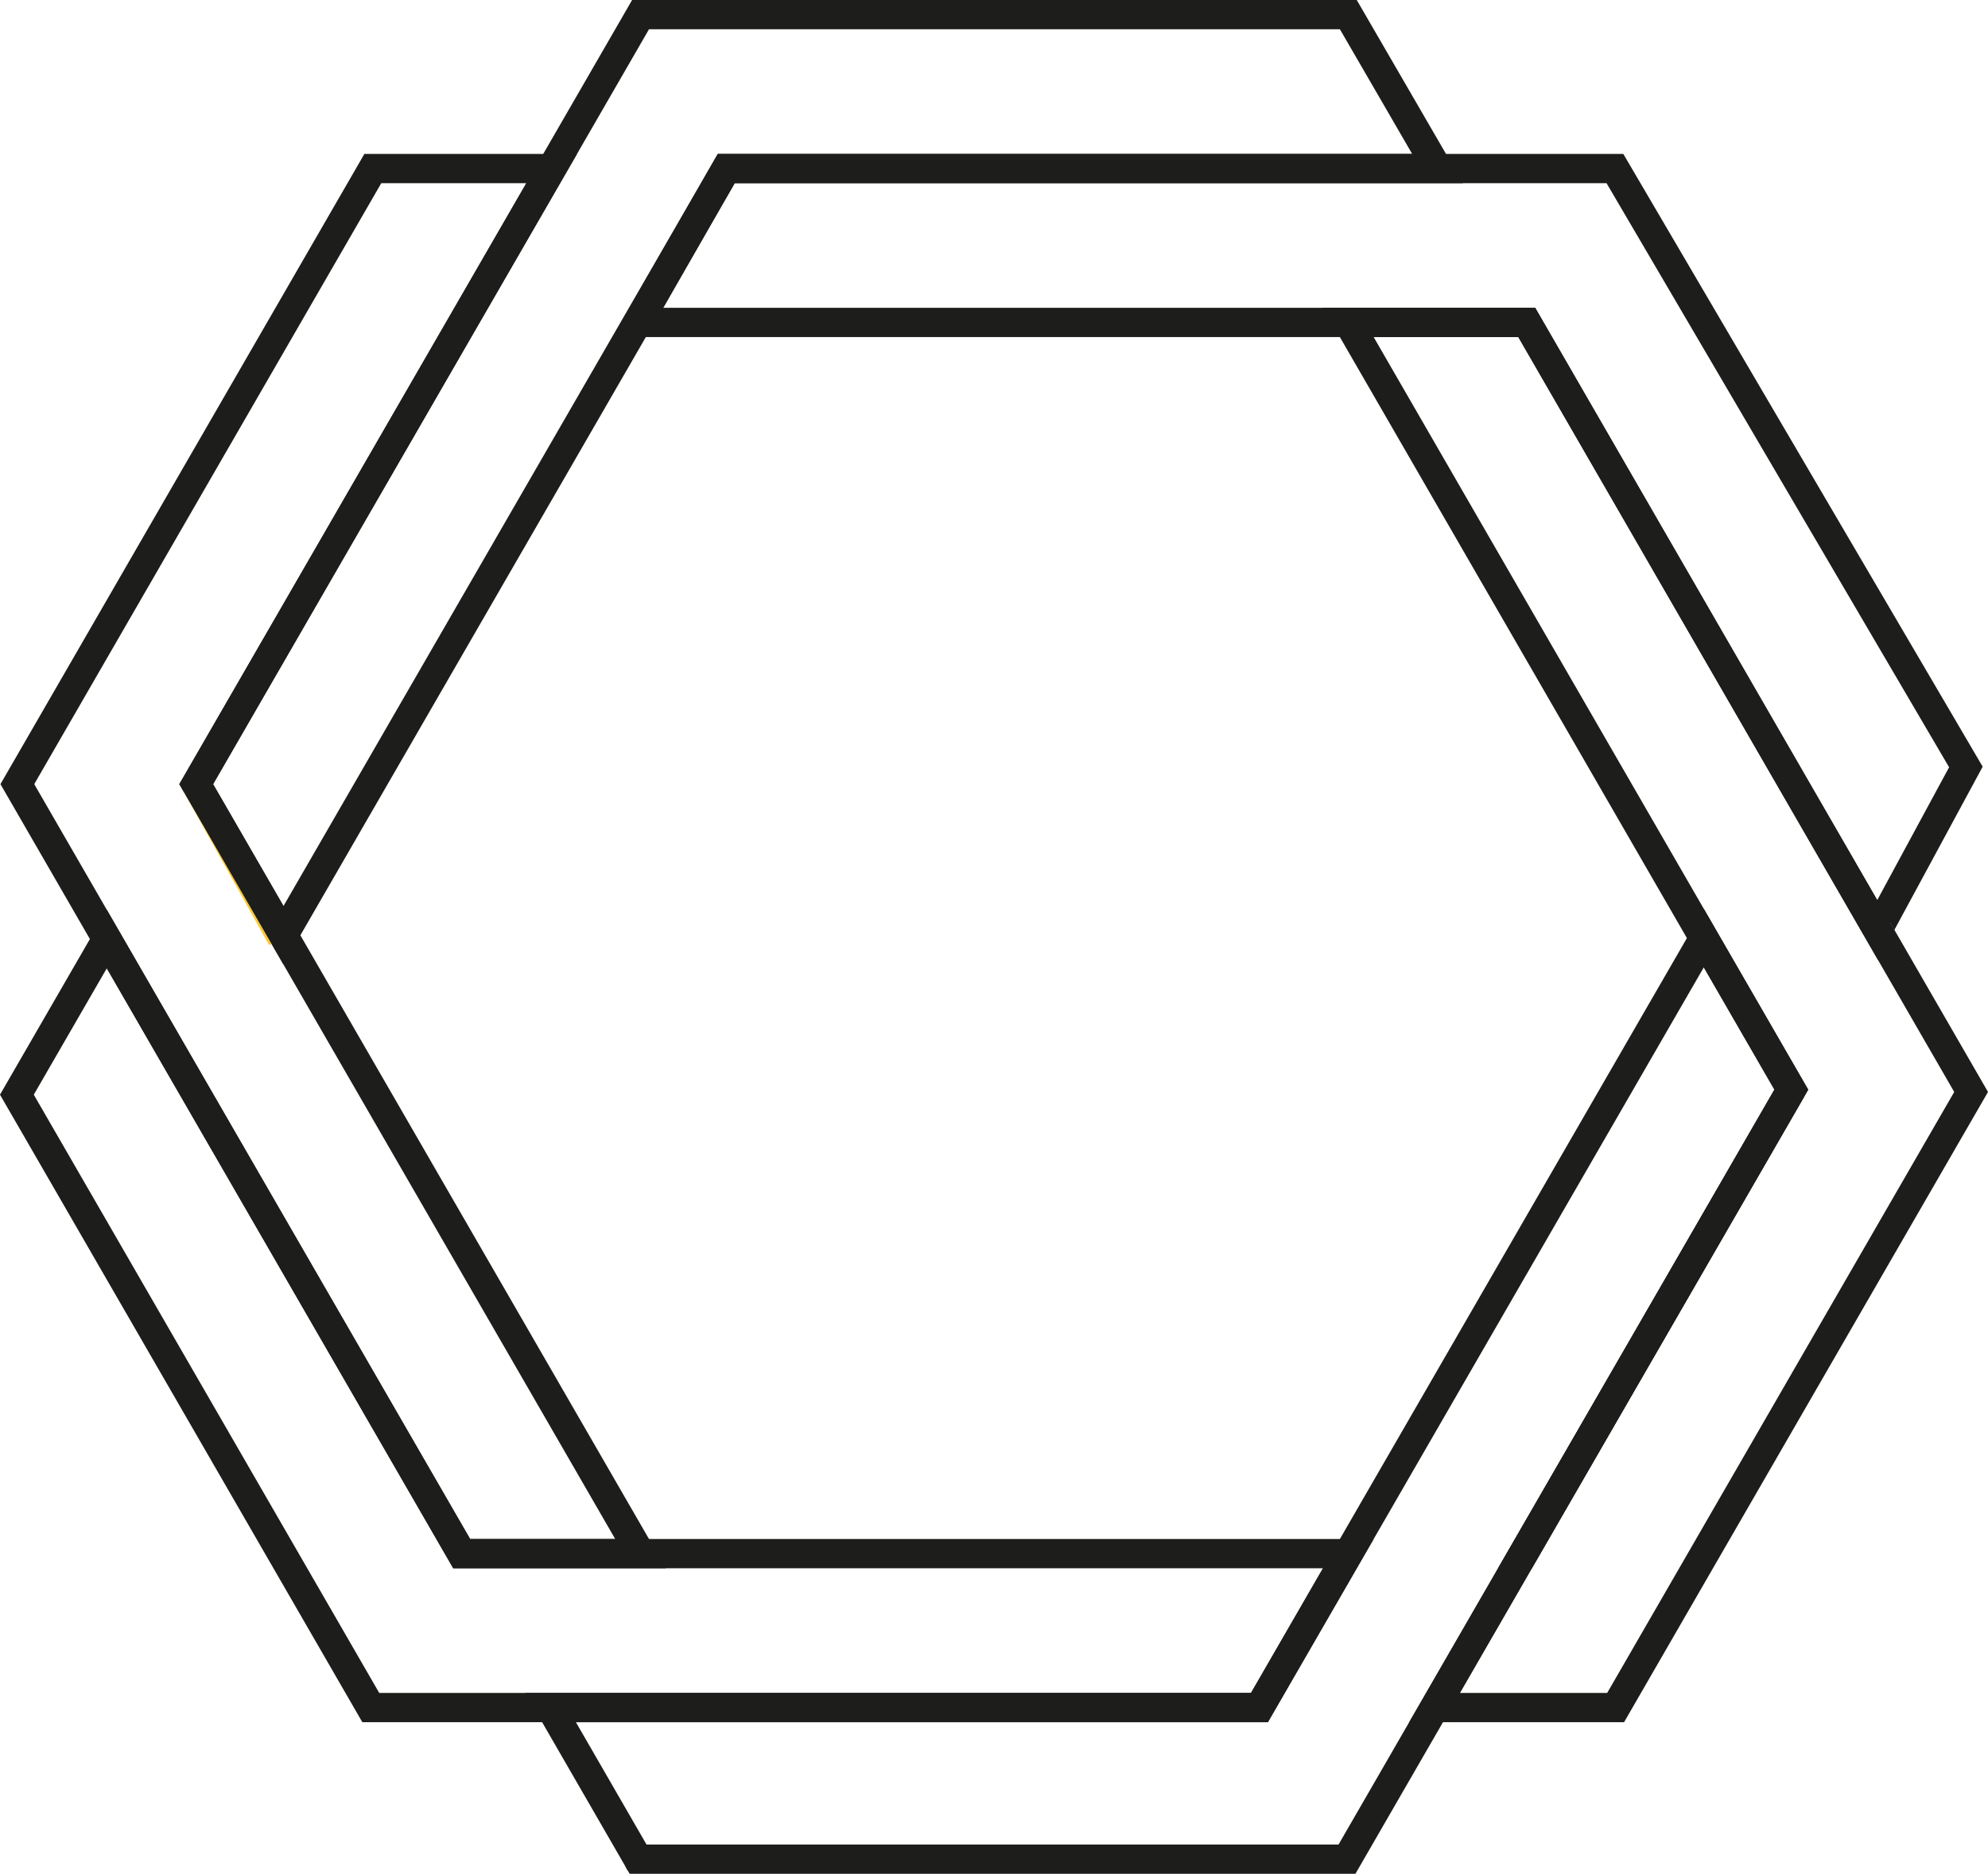 <svg id="lineas" xmlns="http://www.w3.org/2000/svg" viewBox="0 0 475.59 448.34"><defs><style>.cls-1,.cls-2,.cls-3,.cls-4{fill:none;}.cls-1,.cls-5{stroke:#1d1d1b;}.cls-1,.cls-2,.cls-3,.cls-4,.cls-5{stroke-miterlimit:10;}.cls-1,.cls-2,.cls-4,.cls-5{stroke-width:7px;}.cls-2{stroke:#fbc73a;}.cls-3,.cls-4{stroke:#41bdd7;}.cls-5{fill:#1d1d1b;}</style></defs><polygon class="cls-1" points="428.54 260.72 322.24 444.84 152.65 444.84 131.71 408.56 301.3 408.56 407.6 224.45 428.54 260.72"/><line class="cls-1" x1="153.24" y1="445.86" x2="152.65" y2="444.84"/><polygon class="cls-1" points="322.56 371.74 301.3 408.56 88.7 408.56 24.92 298.08 4.04 261.92 25.55 224.68 46.42 260.84 110.45 371.74 322.56 371.74"/><polygon class="cls-1" points="153.24 371.74 110.45 371.74 4.15 187.62 67.93 77.15 89.19 40.33 131.98 40.33 110.72 77.15 46.94 187.62 153.24 371.74"/><line class="cls-2" x1="46.94" y1="187.62" x2="67.44" y2="224.44"/><polygon class="cls-1" points="343.91 40.33 173.74 40.33 67.82 223.78 46.94 187.62 153.24 3.5 322.56 3.5 343.91 40.33"/><polygon class="cls-1" points="470.3 183.51 449.19 222.54 428.95 187.48 365.25 77.15 152.66 77.15 173.74 40.33 386.34 40.33 470.3 183.51"/><line class="cls-3" x1="471.55" y1="261.27" x2="471.46" y2="261.12"/><line class="cls-4" x1="450.29" y1="224.45" x2="449.19" y2="222.54"/><polygon class="cls-1" points="471.55 261.27 407.77 371.74 386.51 408.56 343.19 408.56 364.44 371.74 364.45 371.74 428.54 260.72 322.56 77.15 365.25 77.15 471.55 261.27"/><polygon class="cls-5" points="428.54 260.72 364.45 371.74 364.44 371.74 428.54 260.72"/></svg>